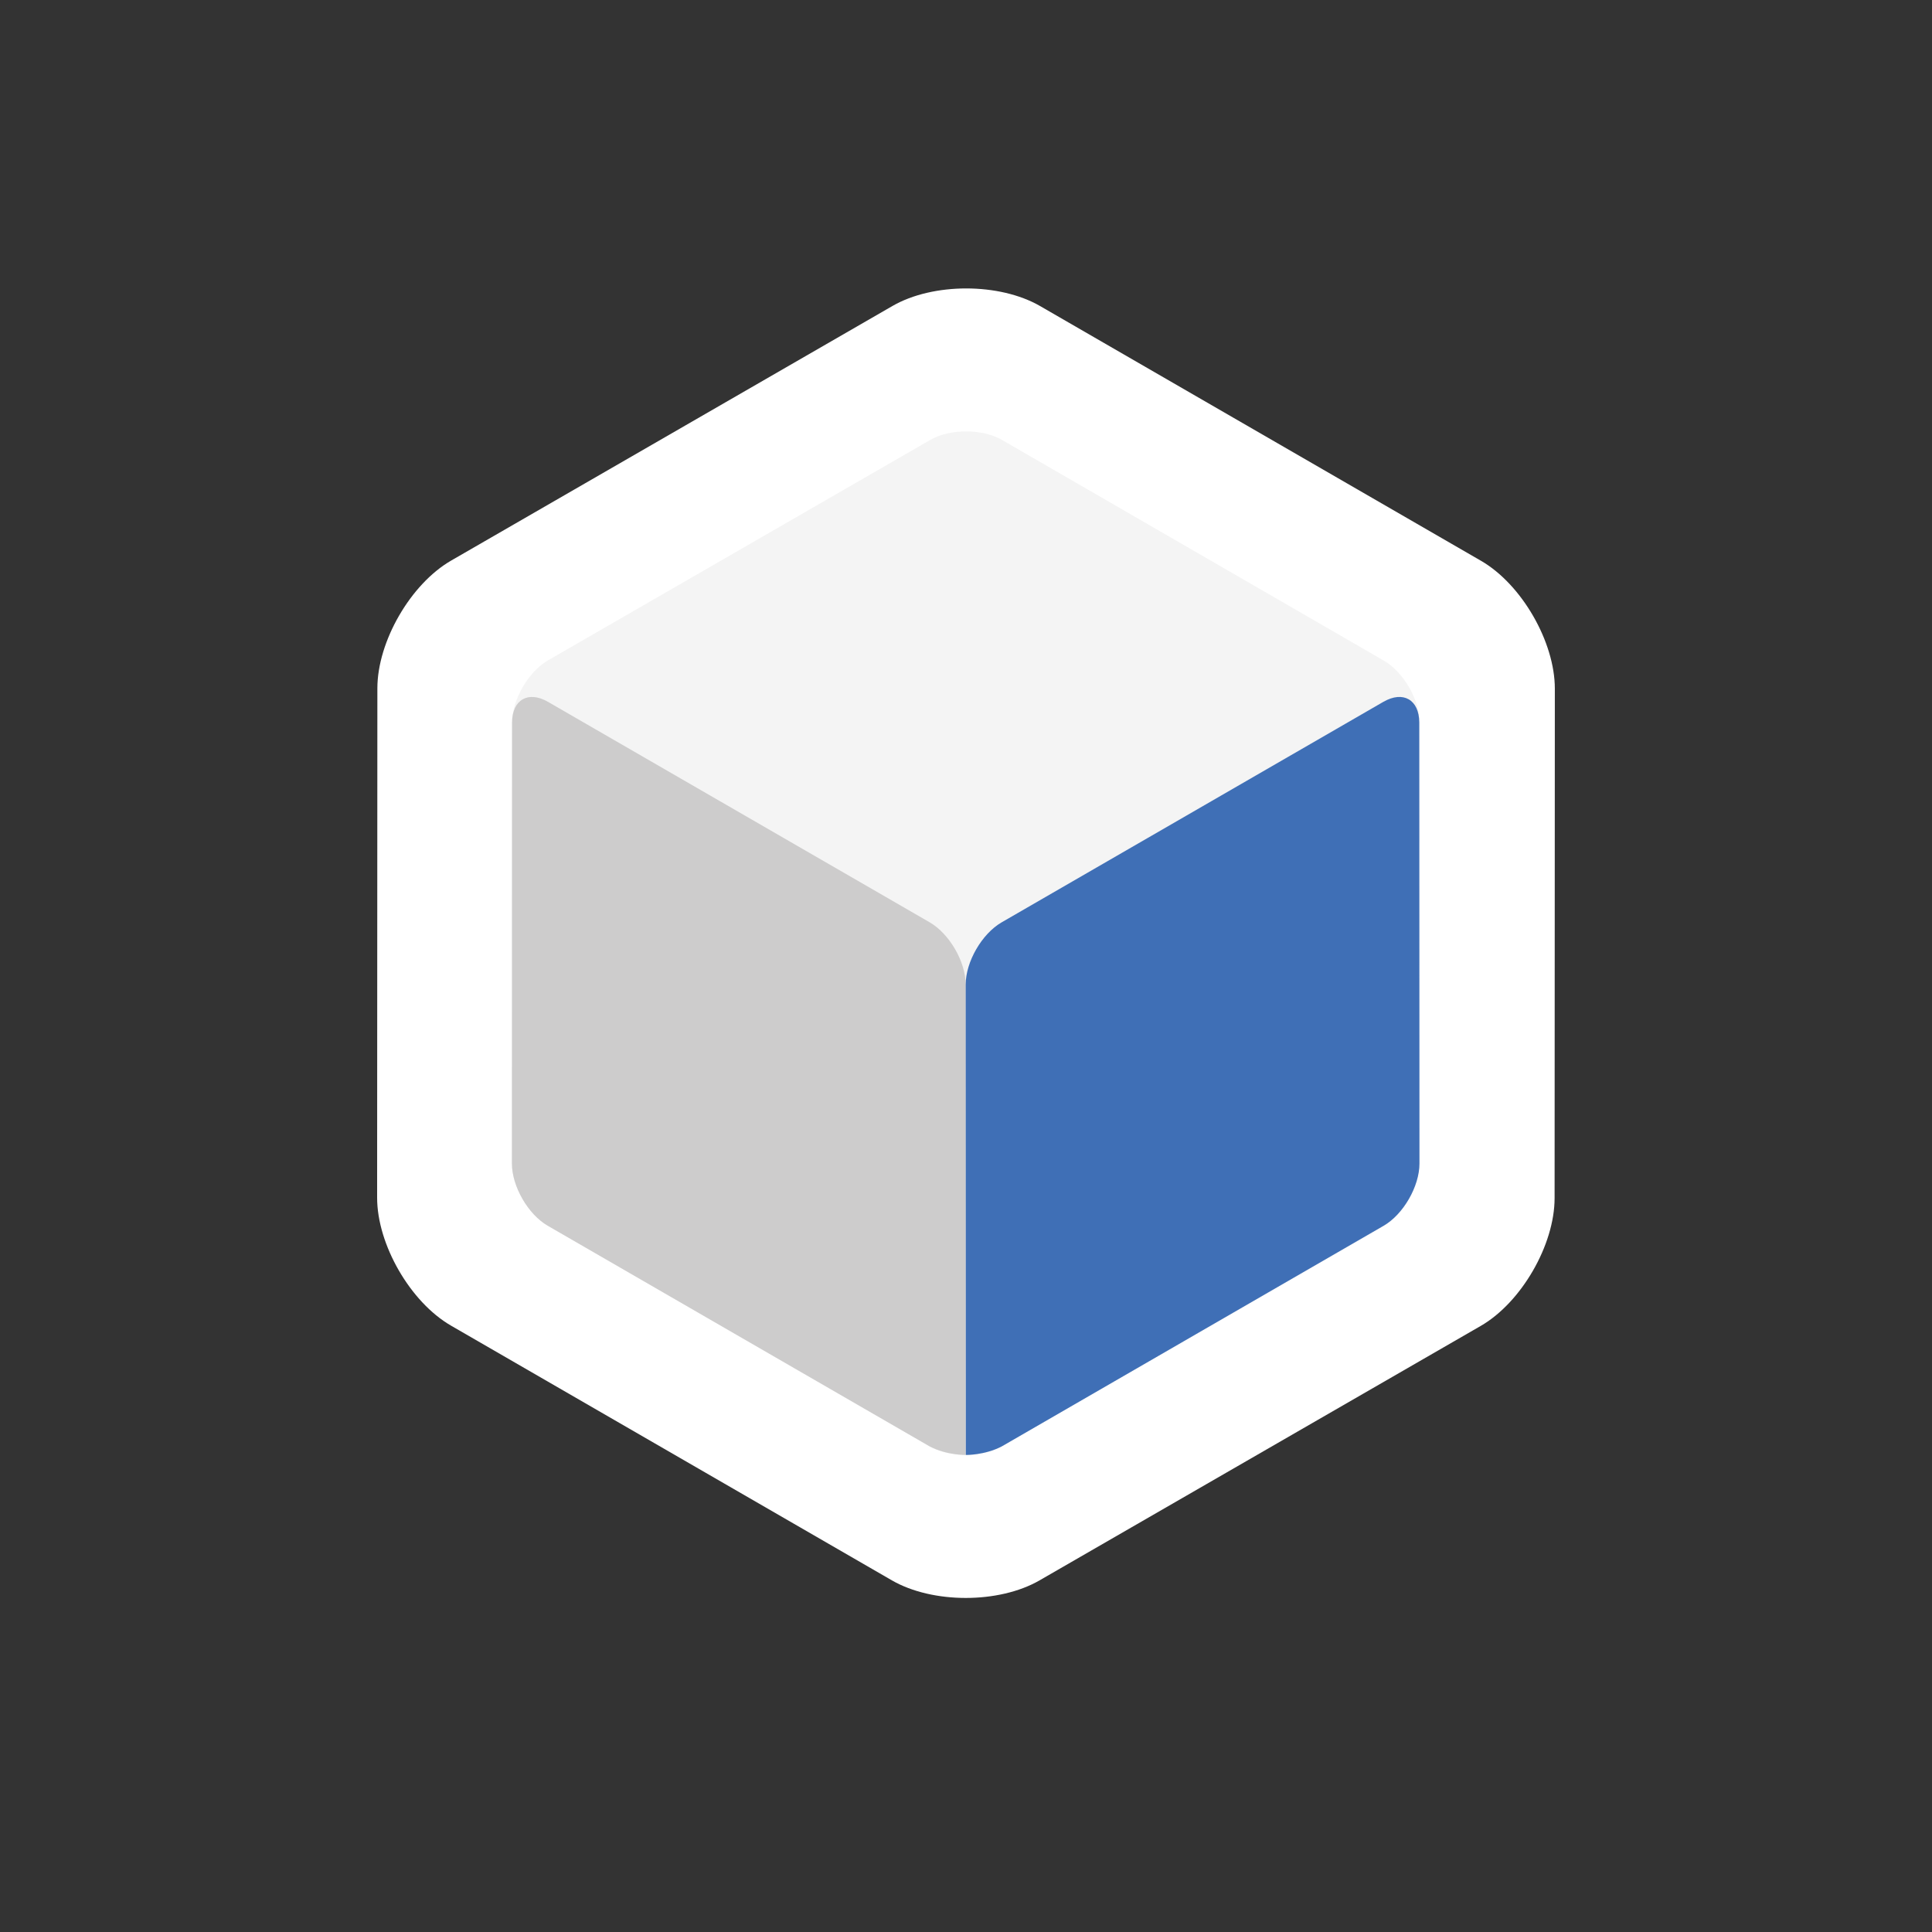 <?xml version="1.0" encoding="utf-8"?>
<!-- Generator: Adobe Illustrator 16.0.0, SVG Export Plug-In . SVG Version: 6.00 Build 0)  -->
<!DOCTYPE svg PUBLIC "-//W3C//DTD SVG 1.1//EN" "http://www.w3.org/Graphics/SVG/1.1/DTD/svg11.dtd">
<svg version="1.1" id="Layer_1" xmlns="http://www.w3.org/2000/svg" xmlns:xlink="http://www.w3.org/1999/xlink" x="0px" y="0px"
	 width="62.09px" height="62.09px" viewBox="0 0 62.09 62.09" enable-background="new 0 0 62.09 62.09" xml:space="preserve">
<rect x="0" y="0" width="62.09" height="62.09" fill="#333333" stroke="none"/>
<g>
	<g>
		<path fill="#FFFFFF" d="M14.49,42.6c-1.304-0.756-2.371-2.605-2.37-4.111l0.008-16.367c0-1.507,1.07-3.357,2.374-4.108
			l14.179-8.18c1.305-0.753,3.44-0.752,4.744,0.001L47.6,18.025c1.303,0.755,2.37,2.604,2.369,4.11l-0.008,16.368
			c0,1.508-1.07,3.357-2.374,4.109l-14.179,8.178c-1.305,0.753-3.441,0.752-4.745-0.001L14.49,42.6z"/>
	</g>
	<path fill="#F4F4F4" d="M17.605,39.393c-0.634-0.367-1.152-1.266-1.152-1.999l0.004-14.176c0.004-0.731,0.522-1.629,1.154-1.995
		l12.284-7.084c0.632-0.366,1.672-0.366,2.307,0l12.273,7.093c0.634,0.368,1.152,1.266,1.152,1.999l-0.008,14.177
		c0,0.73-0.518,1.629-1.154,1.996l-12.279,7.083c-0.633,0.367-1.673,0.364-2.306-0.002L17.605,39.393z"/>
	<path fill="#CDCCCC" d="M17.61,22.555c-0.633-0.366-1.15-0.068-1.154,0.663l-0.004,14.176c0,0.733,0.518,1.632,1.152,1.999
		l12.275,7.092c0.553,0.286,1.155,0.274,1.155,0.274l0.001-15.116c0-0.733-0.52-1.63-1.152-1.999L17.61,22.555z"/>
	<path fill="#3F6FB6" d="M44.459,22.555c0.637-0.366,1.15-0.068,1.153,0.663l0.006,14.176c0,0.733-0.518,1.632-1.151,1.999
		l-12.274,7.092c-0.555,0.286-1.154,0.274-1.154,0.274l-0.004-15.116c0-0.733,0.519-1.63,1.152-1.999L44.459,22.555z"/>
</g>
</svg>
